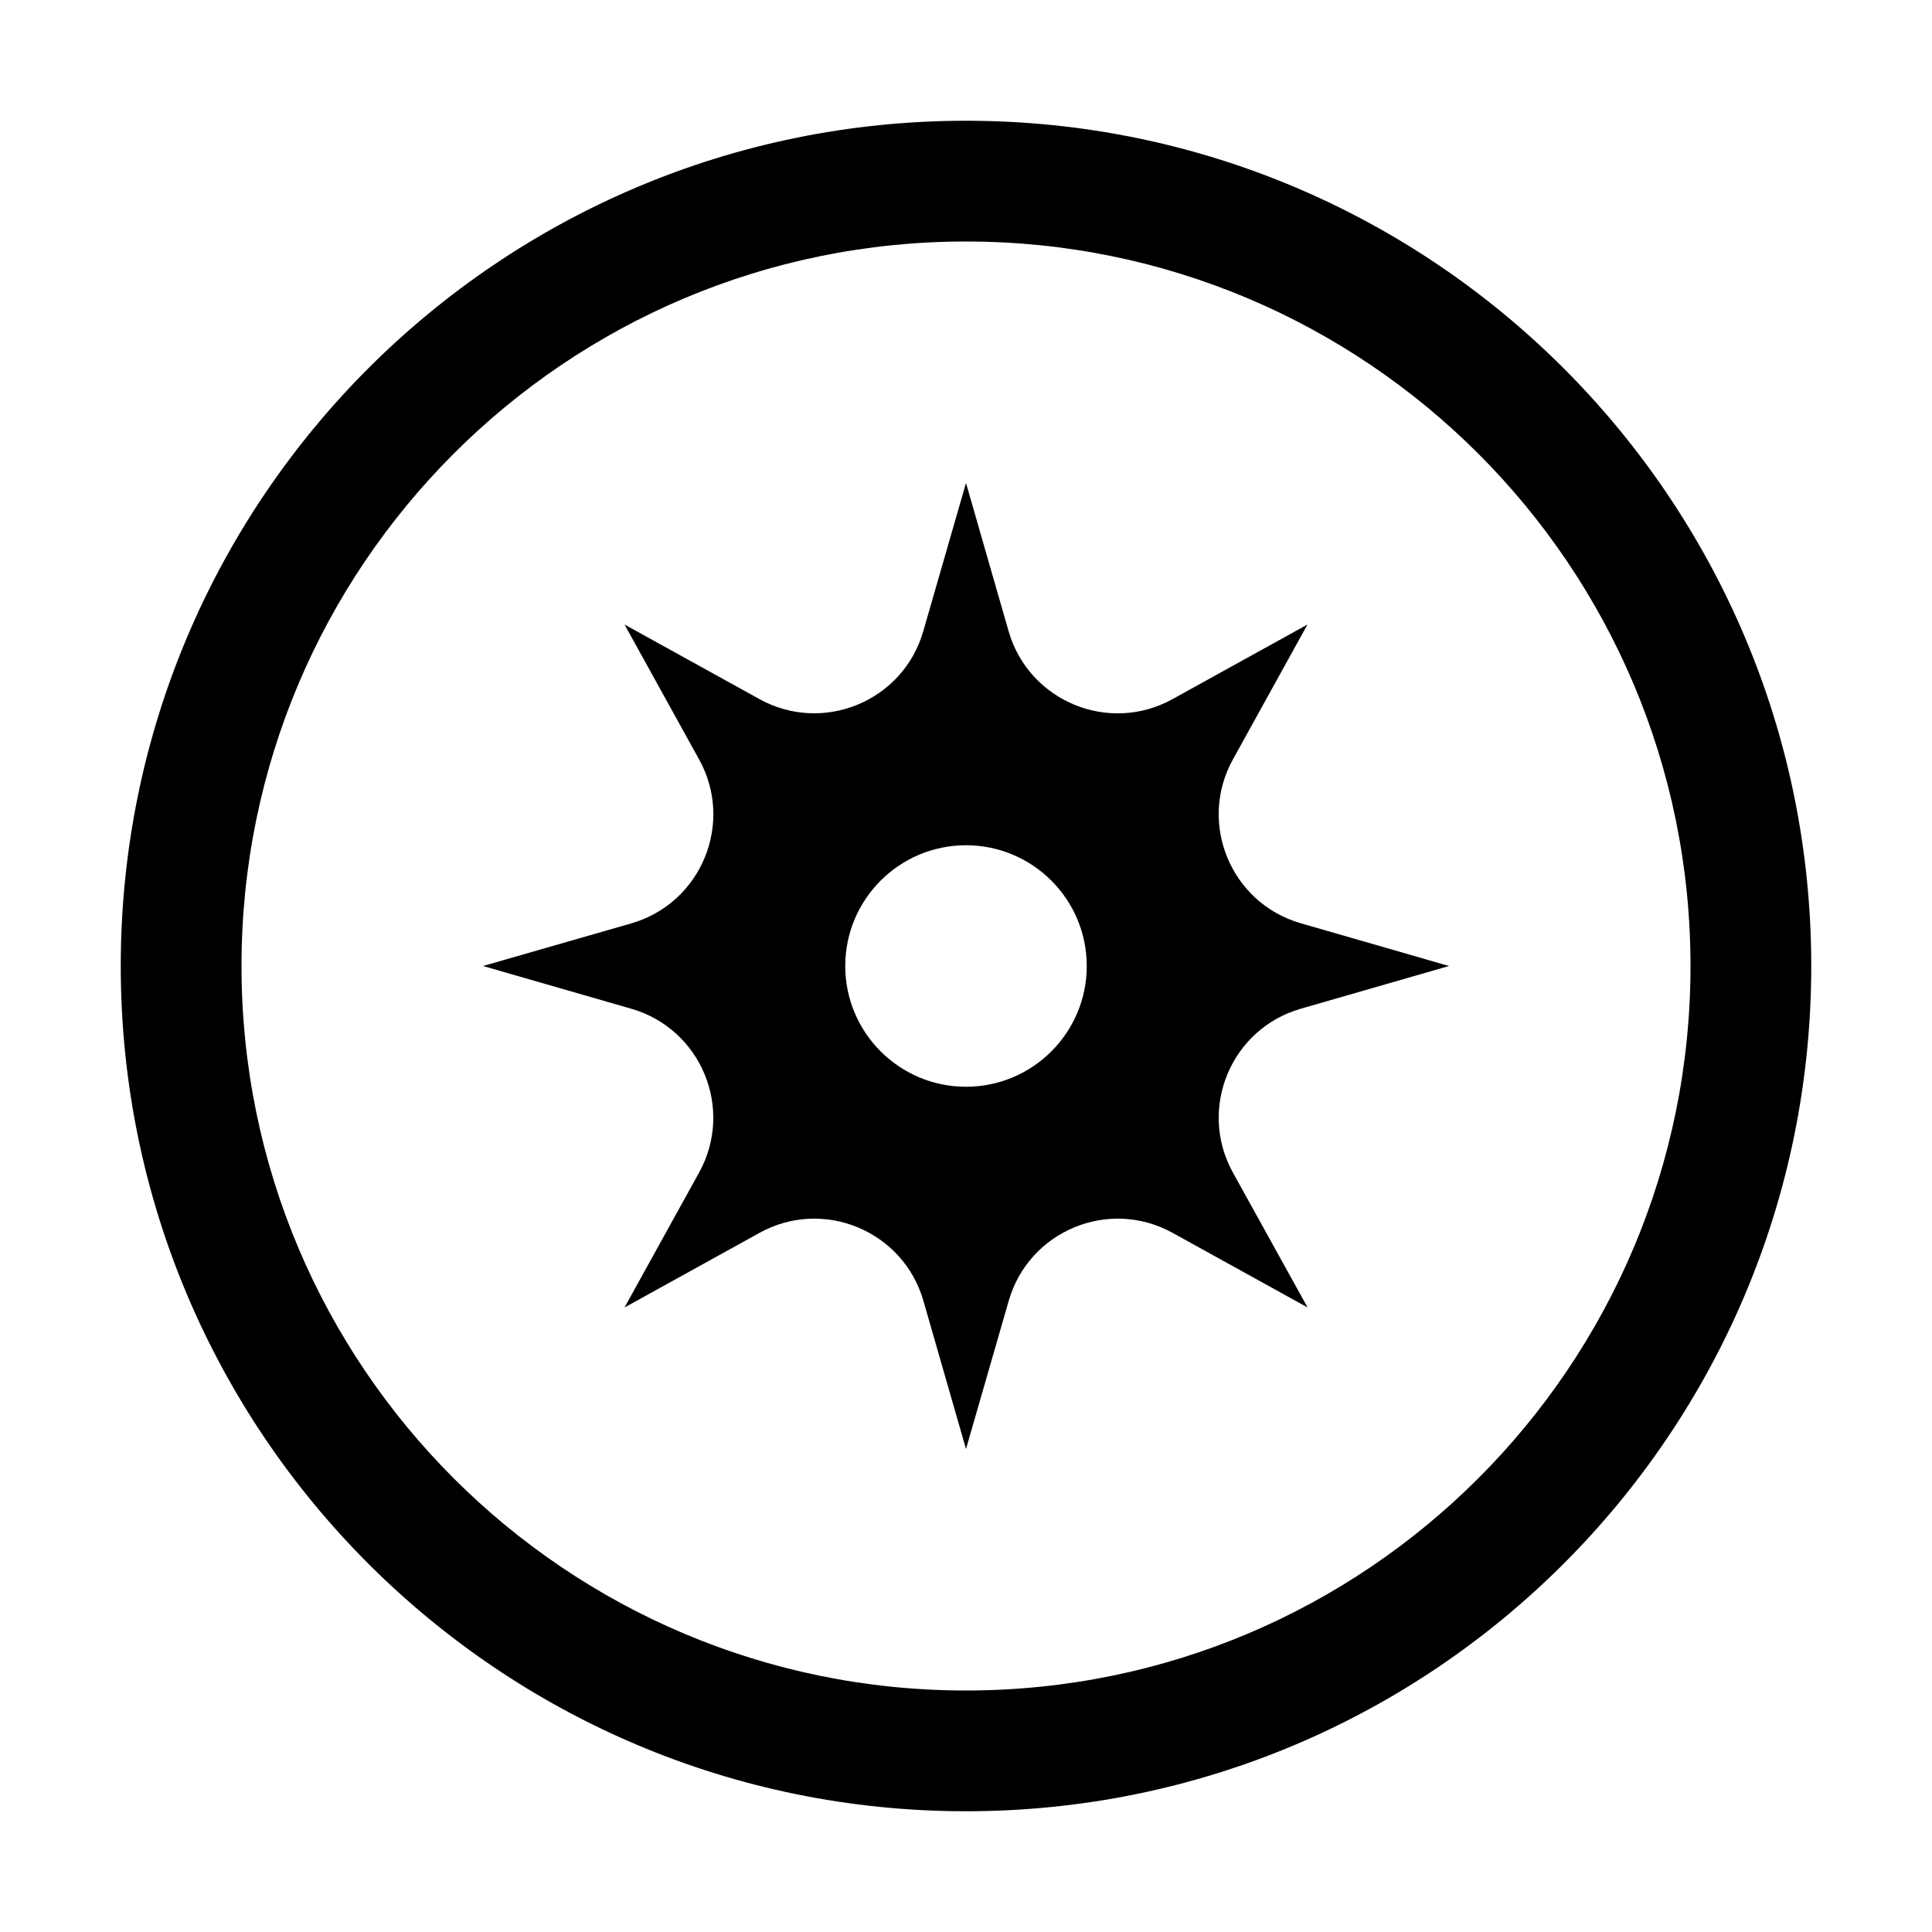 <?xml version="1.0" encoding="iso-8859-1"?>
<!-- Generator: Adobe Illustrator 21.0.2, SVG Export Plug-In . SVG Version: 6.00 Build 0)  -->
<svg version="1.1" id="&#x56FE;&#x5C42;_1" xmlns="http://www.w3.org/2000/svg" xmlns:xlink="http://www.w3.org/1999/xlink" x="0px"
	 y="0px" viewBox="0 0 16 16" style="enable-background:new 0 0 16 16;" xml:space="preserve">
<g>
	<path d="M8,1C4.134,1,1,4.134,1,8c0,3.866,3.134,7,7,7s7-3.134,7-7C15,4.134,11.866,1,8,1z M8,14c-3.314,0-6-2.686-6-6s2.686-6,6-6
		s6,2.686,6,6S11.314,14,8,14z"/>
	<path d="M10.772,8.354L12,8l-1.228-0.354C10.193,7.479,9.919,6.817,10.21,6.29l0.618-1.118L9.71,5.79
		c-0.528,0.292-1.19,0.017-1.357-0.562L8,4L7.646,5.228C7.479,5.807,6.817,6.081,6.29,5.79L5.172,5.172L5.79,6.29
		c0.292,0.528,0.017,1.19-0.562,1.357L4,8l1.228,0.354C5.807,8.521,6.081,9.182,5.79,9.71l-0.618,1.118L6.29,10.21
		c0.528-0.292,1.19-0.017,1.357,0.562L8,12l0.354-1.228c0.167-0.579,0.829-0.854,1.357-0.562l1.118,0.618L10.21,9.71
		C9.919,9.182,10.193,8.521,10.772,8.354z M8,9C7.448,9,7,8.552,7,8c0-0.552,0.448-1,1-1s1,0.448,1,1C9,8.552,8.552,9,8,9z"/>
</g>
</svg>
